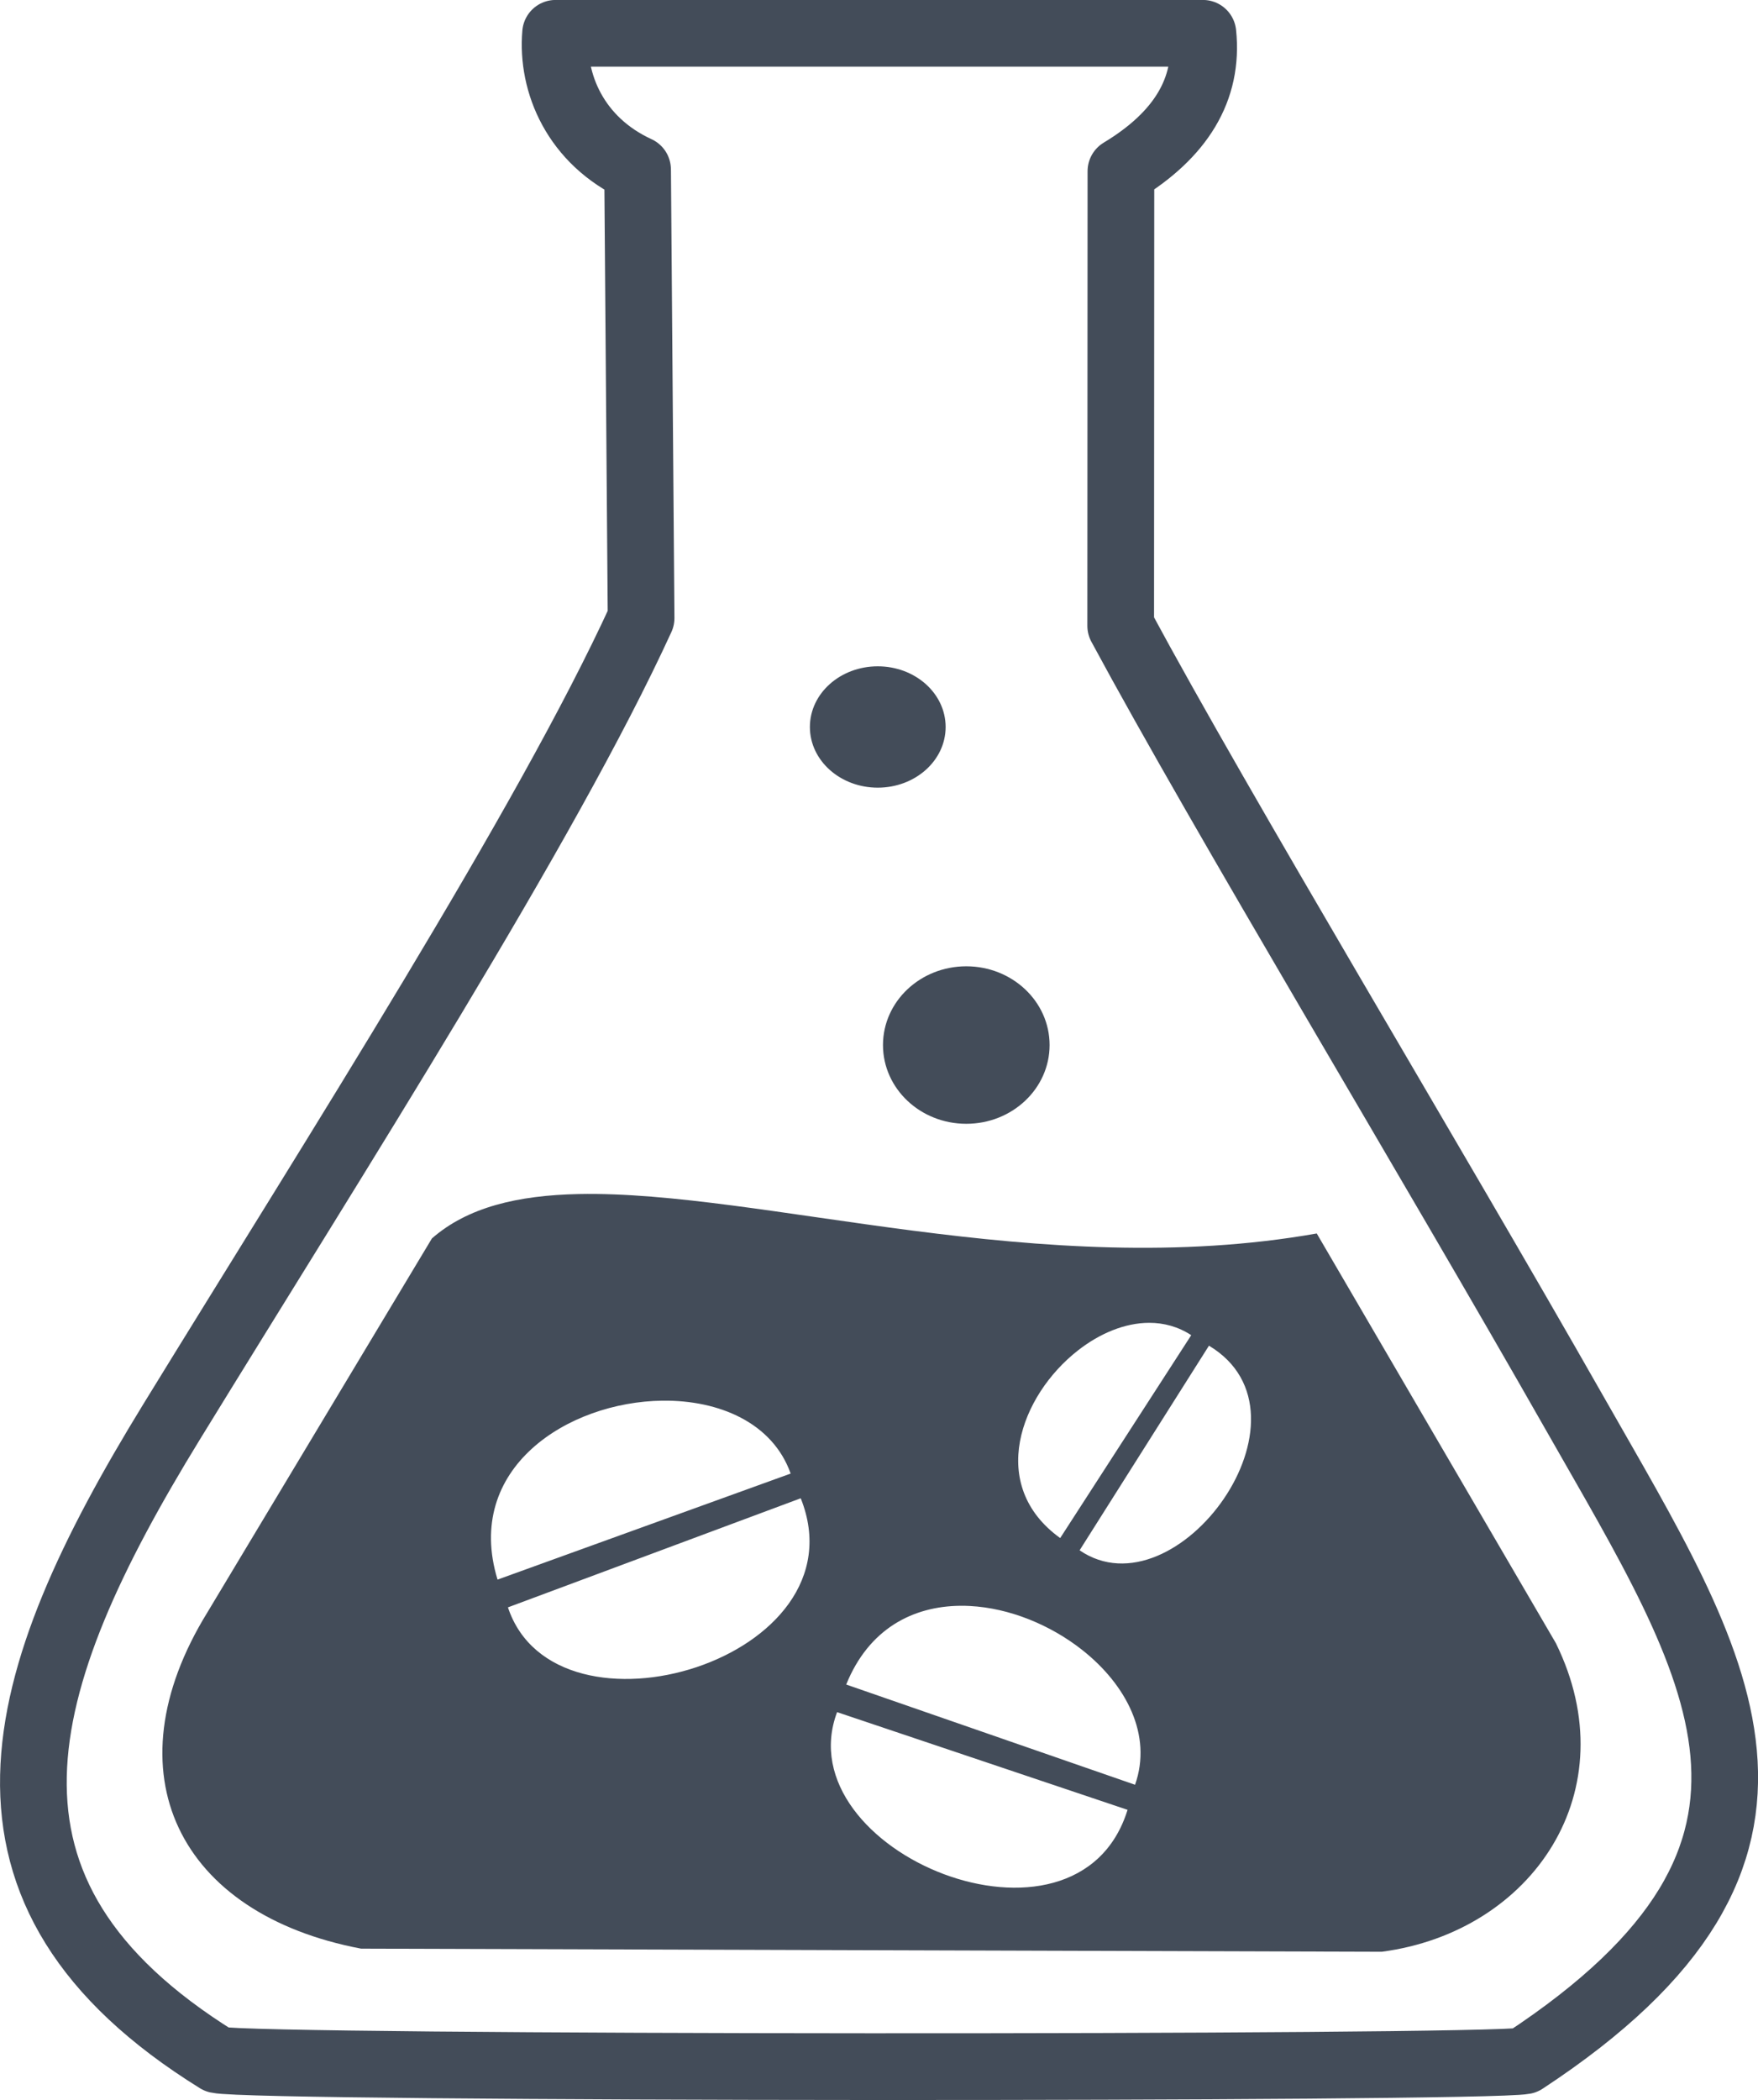 <?xml version="1.0" encoding="UTF-8" standalone="no"?>
<!-- Created with Inkscape (http://www.inkscape.org/) -->

<svg
   width="33.323mm"
   height="39.788mm"
   viewBox="0 0 33.323 39.788"
   version="1.1"
   id="svg1"
   xml:space="preserve"
   xmlns="http://www.w3.org/2000/svg"
   xmlns:svg="http://www.w3.org/2000/svg"><defs
     id="defs1" /><g
     id="layer1"
     transform="translate(-12.994,-189.585)"><path
       style="fill:none;stroke:#434c59;stroke-width:1.264;stroke-linecap:round;stroke-linejoin:round;stroke-dasharray:none;stroke-opacity:1"
       d="m 25.08,192.829 0.066,8.467 c -1.795,3.921 -5.769,10.13 -8.899,15.227 -3.028,4.931 -4.246,8.917 0.869,12.089 0.726,0.167 23.985,0.17 24.771,0.019 6.073,-3.988 3.682,-7.477 0.959,-12.264 -2.785,-4.895 -6.672,-11.329 -8.609,-14.924 l 0.004,-8.614 c 1.137,-0.685 1.664,-1.553 1.554,-2.613 h -12.27 c -0.081,0.939 0.374,2.038 1.554,2.58 z"
       id="path81" /><ellipse
       style="fill:#434c59;fill-opacity:1;stroke:#434c59;stroke-width:0.174;stroke-linecap:butt;stroke-linejoin:round;stroke-dasharray:none;stroke-opacity:1"
       id="ellipse81"
       cx="31.31"
       cy="209.385"
       rx="1.492"
       ry="1.405" /><ellipse
       style="fill:#434c59;fill-opacity:1;stroke:#434c59;stroke-width:0.175;stroke-linecap:butt;stroke-linejoin:round;stroke-dasharray:none;stroke-opacity:1"
       id="ellipse82"
       cx="29.632"
       cy="203.359"
       rx="1.199"
       ry="1.062" /><path
       id="path82"
       style="fill:#434c59;fill-opacity:1;stroke:none;stroke-width:1.264;stroke-linecap:butt;stroke-linejoin:round;stroke-dasharray:none;stroke-opacity:1"
       d="m 23.963,212.208 c -1.155,0.024 -2.106,0.249 -2.782,0.841 l -4.254,7.082 c -1.886,3.055 -0.537,5.721 2.911,6.374 l 19.348,0.059 c 2.861,-0.379 4.674,-3.055 3.299,-5.848 l -4.532,-7.761 c -5.222,0.925 -10.524,-0.818 -13.989,-0.747 z m 10.815,2.44 c 0.277,-1.9e-4 0.548,0.072 0.796,0.234 l -2.484,3.844 c -1.387,-0.998 -0.758,-2.701 0.338,-3.556 0.411,-0.321 0.888,-0.522 1.35,-0.522 z m 1.132,0.433 c 2.183,1.309 -0.614,5.133 -2.452,3.877 z m -10.359,1.042 c 1.077,-0.013 2.089,0.42 2.43,1.381 l -5.556,2.009 c -0.644,-2.11 1.332,-3.369 3.126,-3.39 z m 2.621,1.849 c 1.22,3.051 -4.643,4.795 -5.55,2.067 z m 3.026,2.037 c 0.06,-0.001 0.12,0.001 0.18,0.004 0.751,0.039 1.528,0.358 2.132,0.835 0.829,0.655 1.332,1.609 0.999,2.552 l -5.475,-1.899 c 0.428,-1.058 1.265,-1.484 2.163,-1.492 z m -2.337,2.015 5.506,1.851 c -0.954,3.078 -6.498,0.788 -5.506,-1.851 z" /></g></svg>
